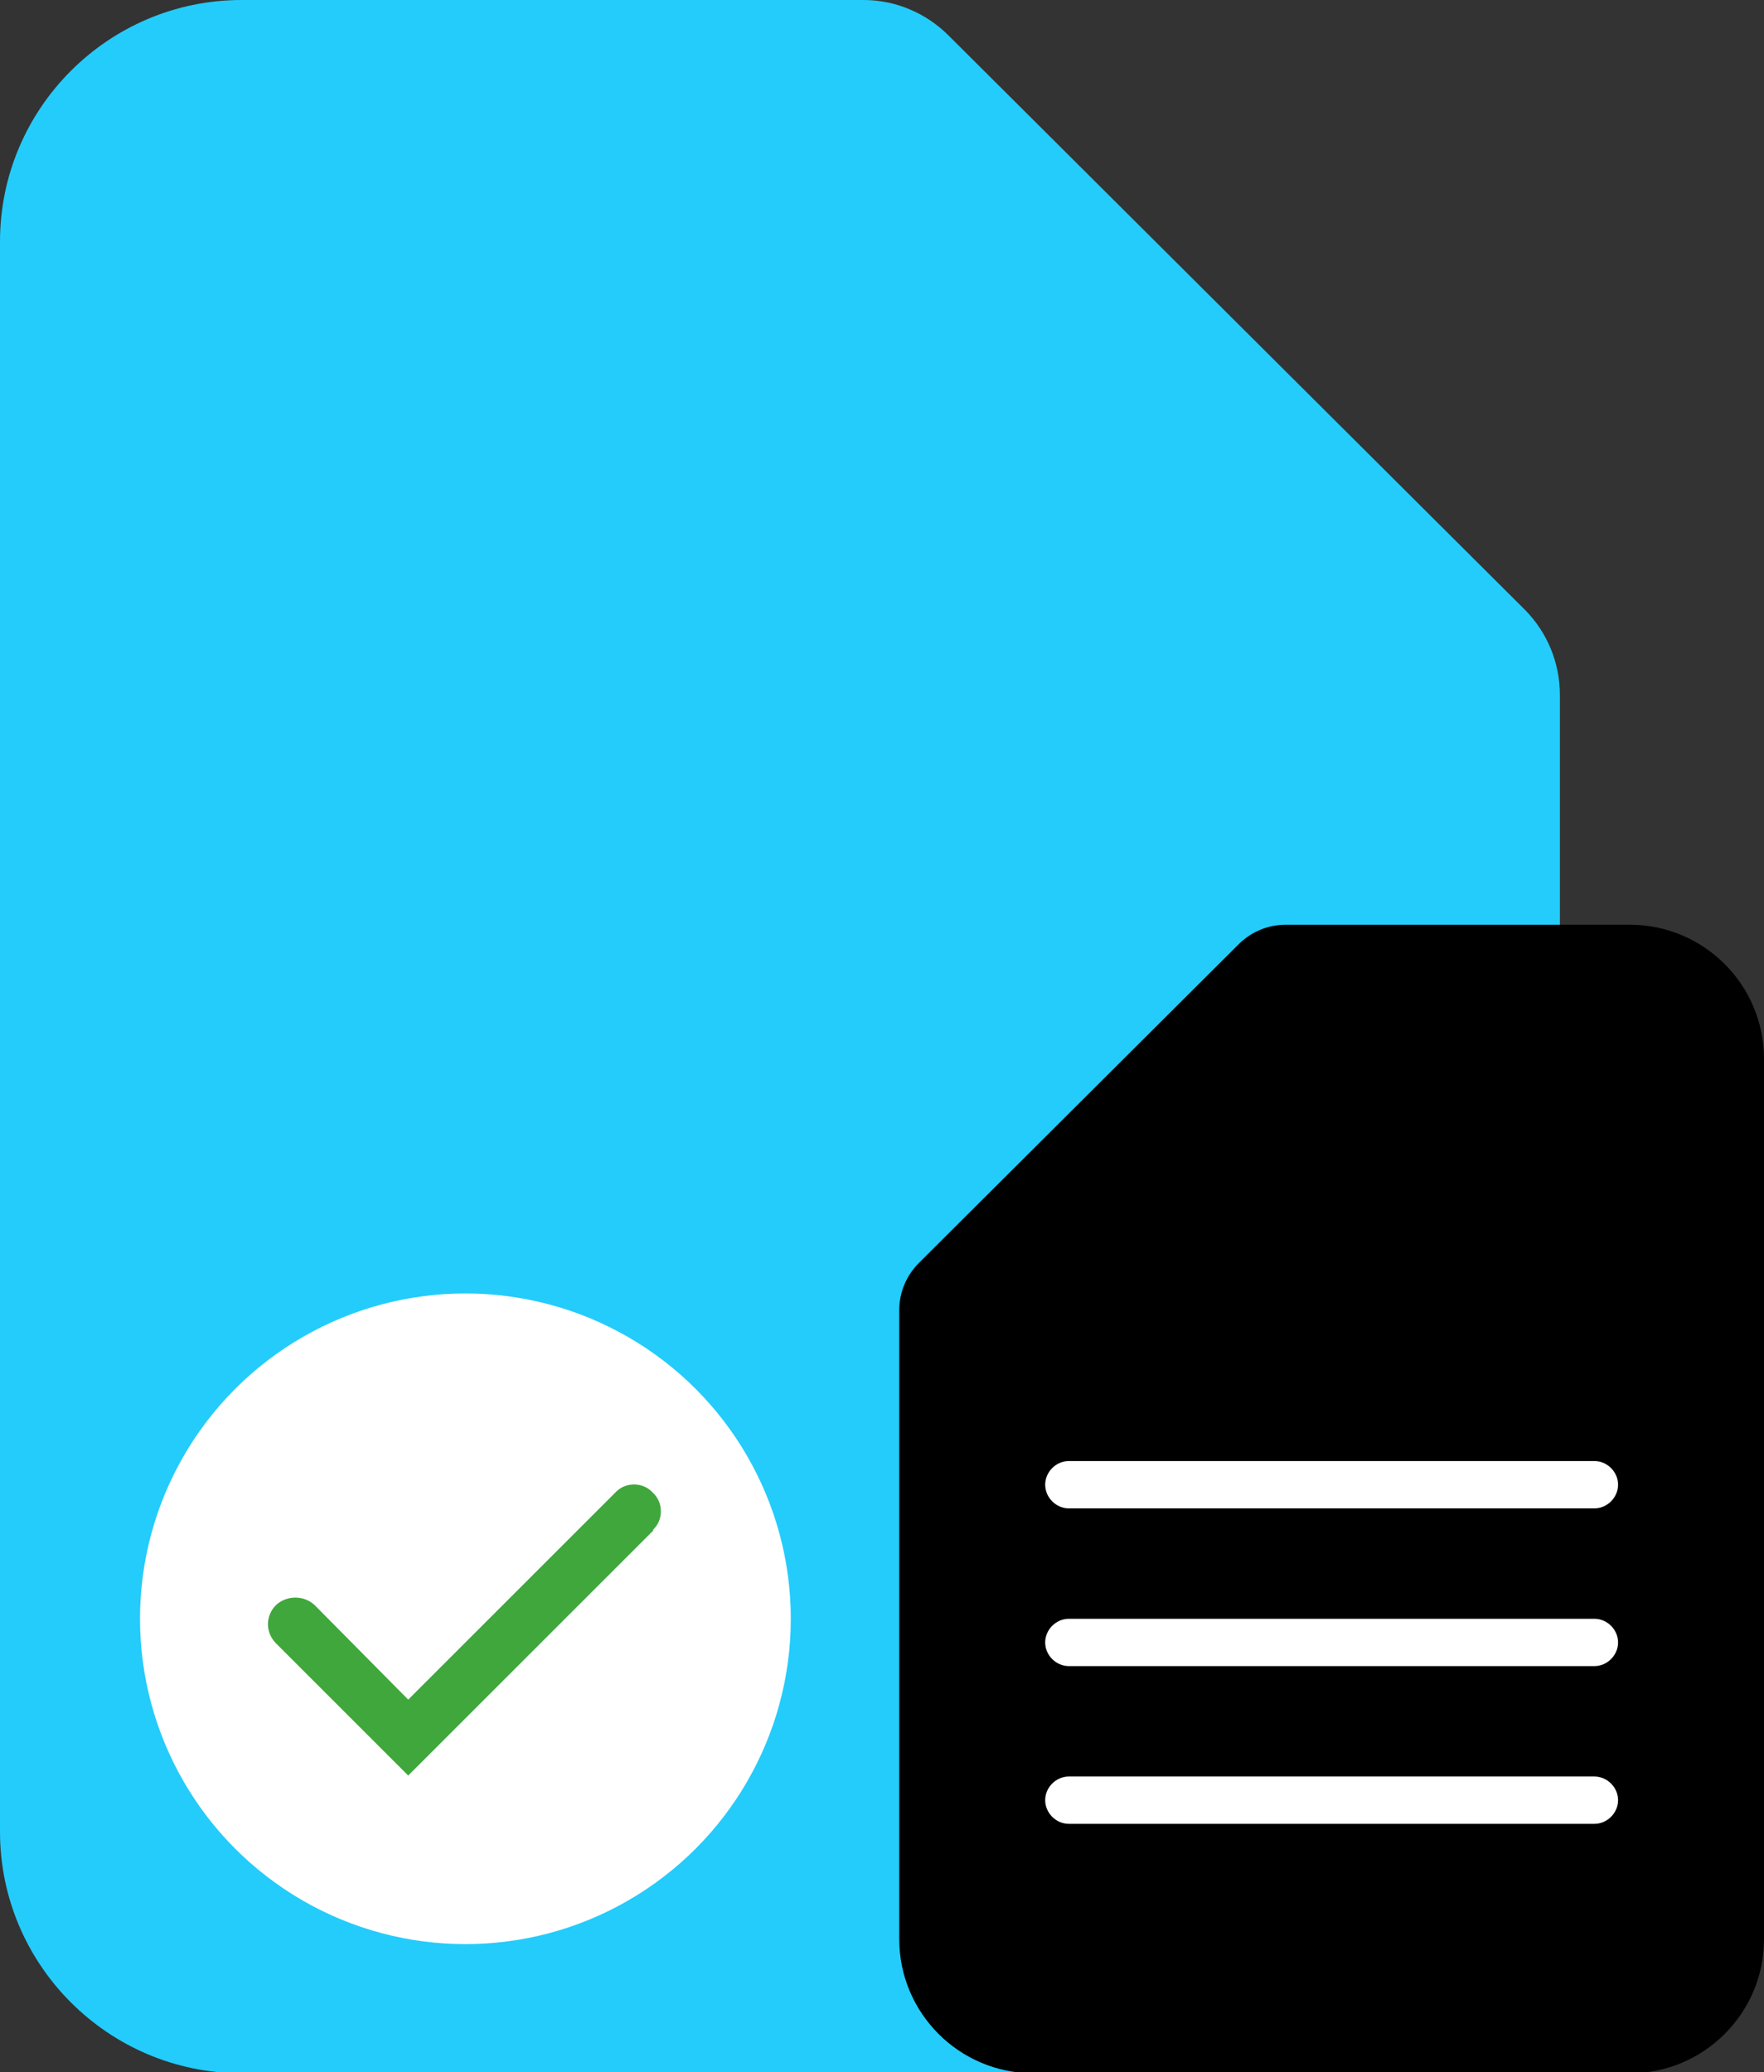 <?xml version="1.0" encoding="UTF-8"?>
<svg id="Capa_2" data-name="Capa 2" xmlns="http://www.w3.org/2000/svg" viewBox="0 0 17.89 21.02">
  <rect x="0" y="0" width="17.89" height="21.02" fill="#333333" stroke="none"/>
  <defs>
    <style>
      .cls-1 {
        fill: #fff;
      }

      .cls-2 {
        fill: #23ccfb;
      }

      .cls-3 {
        fill: #3fa73c;
      }
    </style>
  </defs>
  <g id="_01" data-name="01">
    <g>
      <path class="cls-2" d="m15.82,7.05v11.53c0,1.35-1.1,2.45-2.45,2.45H2.45c-1.35,0-2.45-1.1-2.45-2.45V2.45C0,1.1,1.1,0,2.45,0h6.31c.32,0,.63.13.86.36l5.84,5.82c.23.23.36.54.36.87Z"/>
      <path d="m9.12,13.28v6.39c0,.75.61,1.36,1.36,1.36h6.05c.75,0,1.36-.61,1.36-1.36v-8.93c0-.75-.61-1.36-1.36-1.36h-3.49c-.18,0-.35.07-.48.2l-3.24,3.23c-.13.13-.2.3-.2.48Z"/>
      <g>
        <path class="cls-1" d="m16.17,15.3h-5.33c-.13,0-.24-.11-.24-.24s.11-.24.24-.24h5.33c.13,0,.24.11.24.24s-.11.24-.24.24Z"/>
        <path class="cls-1" d="m16.17,16.9h-5.33c-.13,0-.24-.11-.24-.24s.11-.24.24-.24h5.33c.13,0,.24.11.24.24s-.11.24-.24.24Z"/>
        <path class="cls-1" d="m16.17,18.5h-5.33c-.13,0-.24-.11-.24-.24s.11-.24.24-.24h5.33c.13,0,.24.11.24.24s-.11.24-.24.24Z"/>
      </g>
      <g>
        <circle class="cls-1" cx="4.72" cy="16.42" r="3.3"/>
        <path class="cls-3" d="m6.63,15.52l-2.49,2.49-1.34-1.34c-.11-.11-.11-.28,0-.39.11-.1.28-.1.39,0l.95.96,2.1-2.1c.1-.11.28-.11.38,0,.11.1.11.28,0,.38Z"/>
      </g>
    </g>
  </g>
</svg>